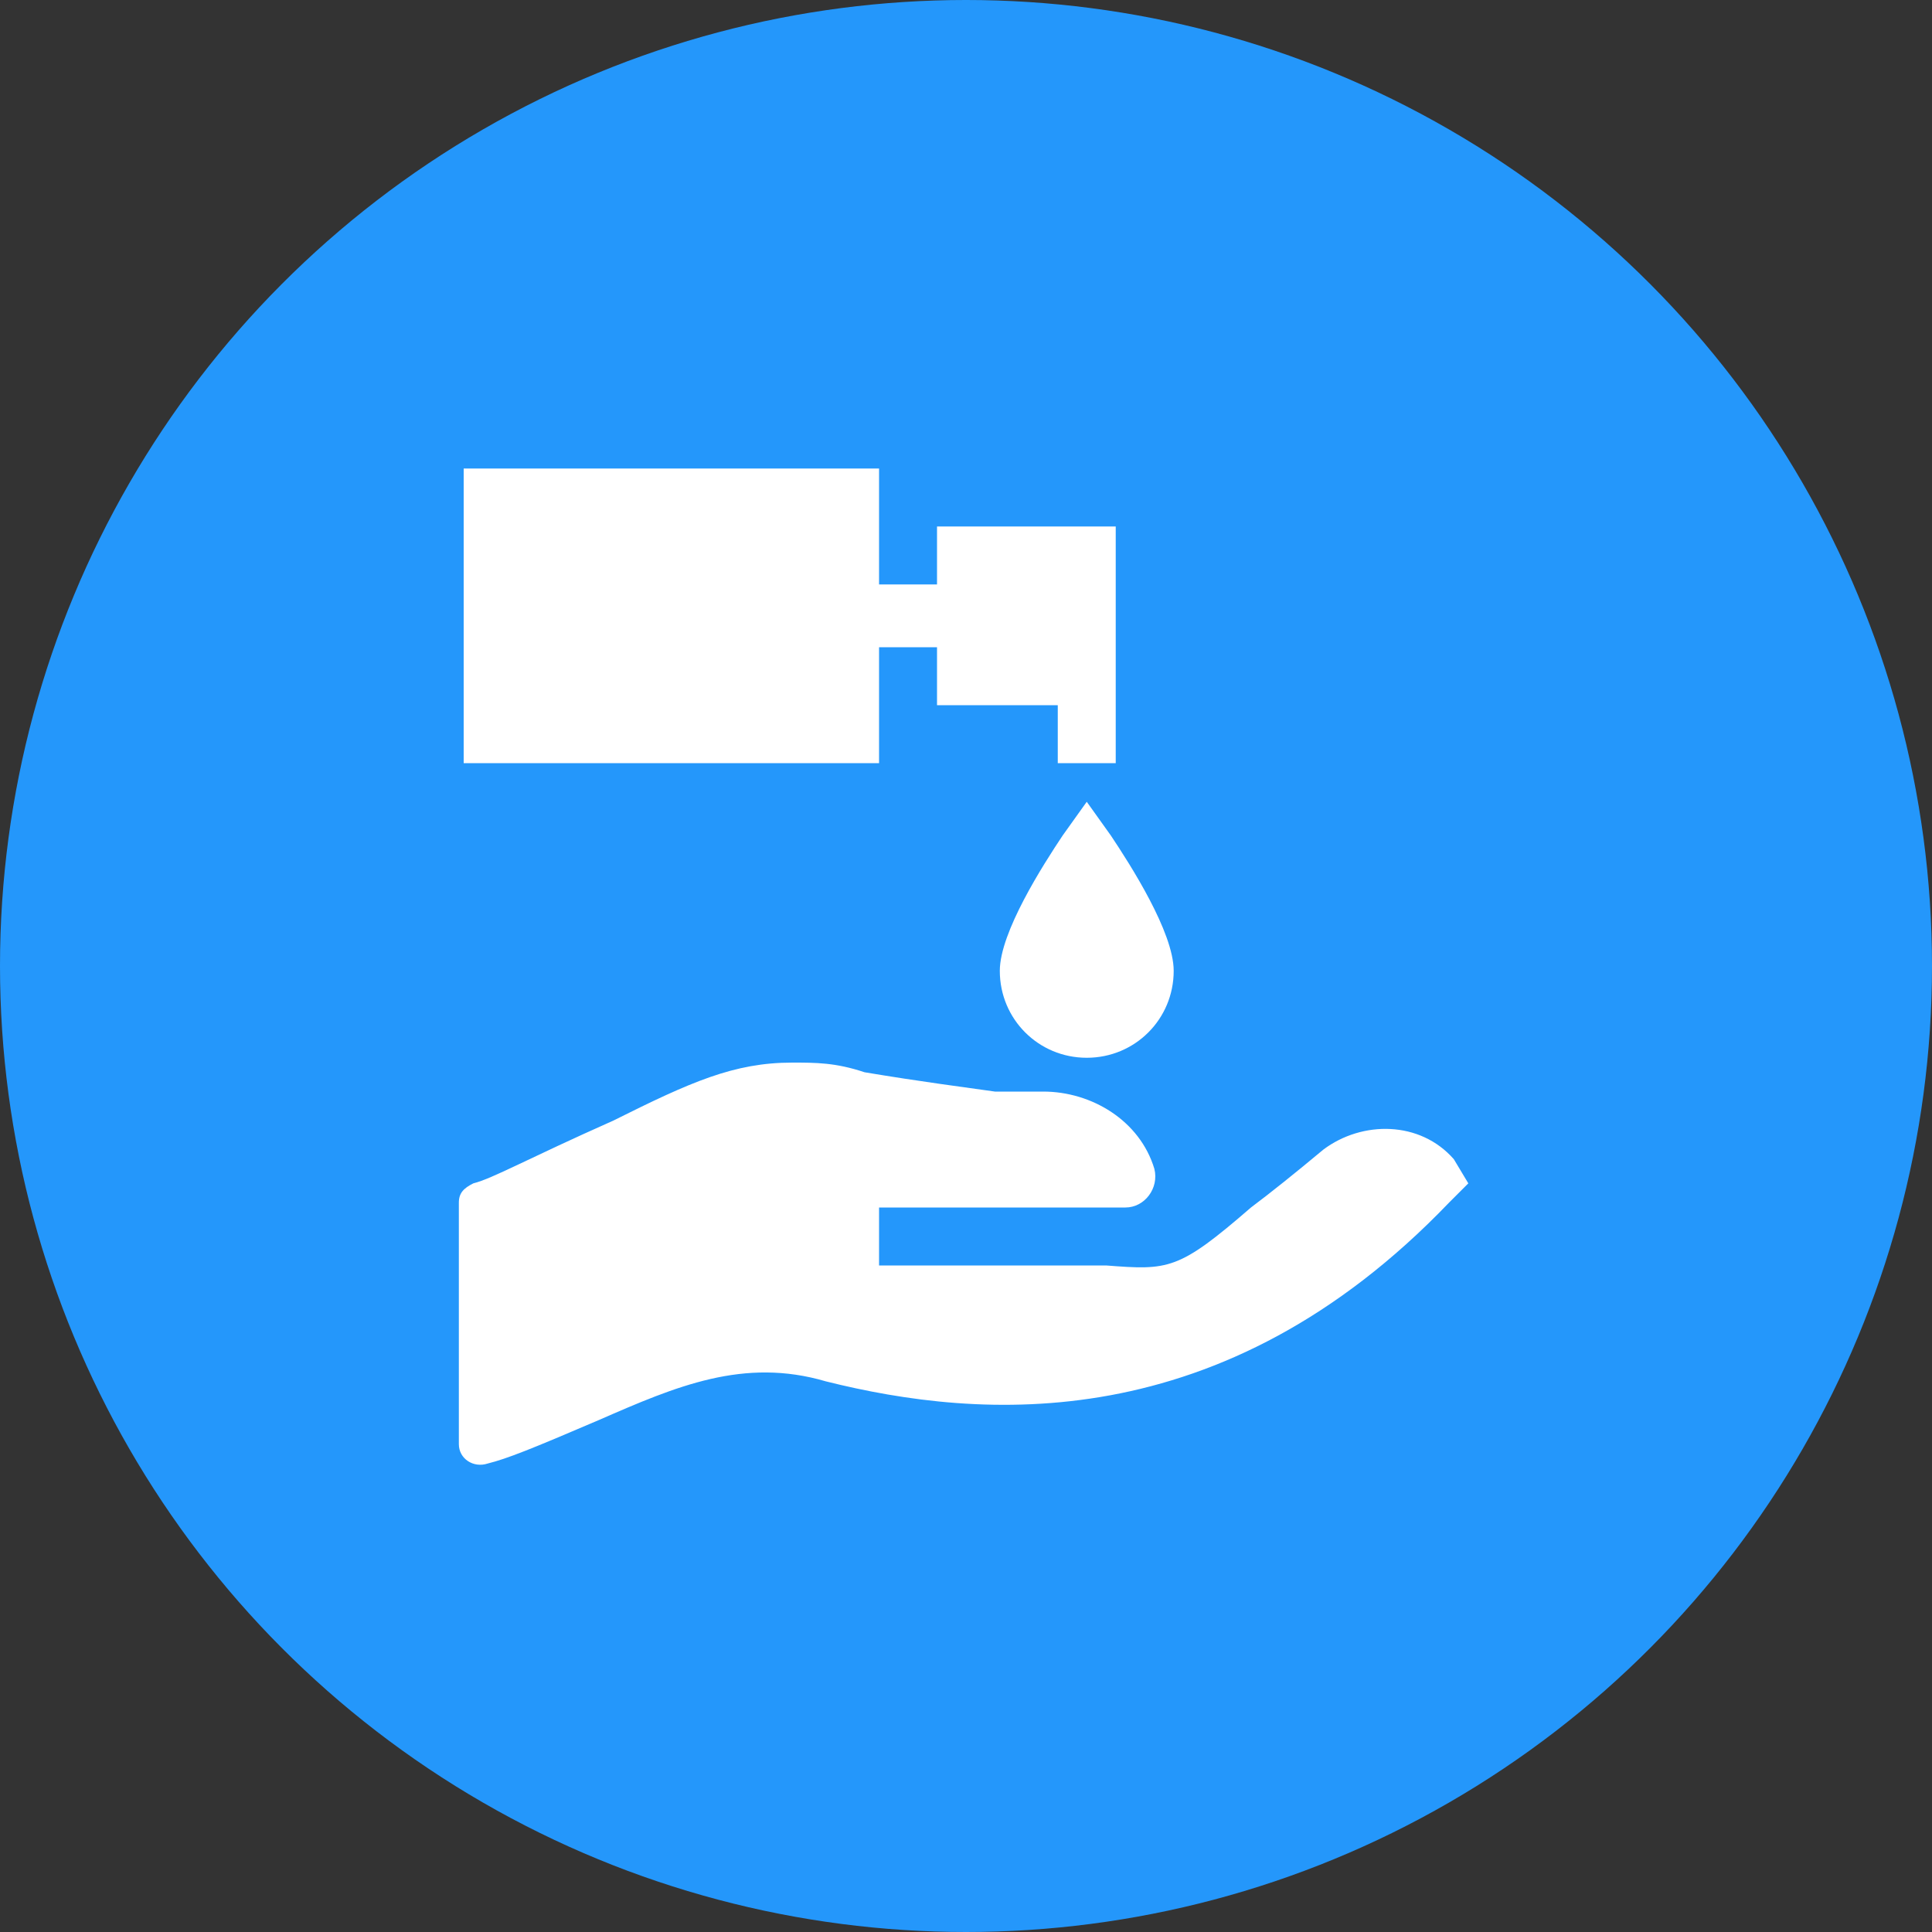<?xml version="1.0" encoding="utf-8"?>
<!-- Generator: Adobe Illustrator 24.2.3, SVG Export Plug-In . SVG Version: 6.00 Build 0)  -->
<svg version="1.1" id="Layer_1" xmlns="http://www.w3.org/2000/svg" xmlns:xlink="http://www.w3.org/1999/xlink" x="0px" y="0px"
	 viewBox="0 0 40 40" style="enable-background:new 0 0 40 40;" xml:space="preserve">
<rect x="0" y="0" width="40" height="40" fill="#333333" stroke="none"/>
<style type="text/css">
	.st0{fill:#2497FB;}
	.st1{fill:#FFFFFF;}
</style>
<circle class="st0" cx="20" cy="20" r="20"/>
<g>
	<path class="st1" d="M22.5,16.6L22,17.3c-0.4,0.6-1.3,2-1.3,2.8c0,1,0.8,1.8,1.8,1.8s1.8-0.8,1.8-1.8c0-0.8-0.9-2.2-1.3-2.8
		L22.5,16.6z"/>
	<path class="st1" d="M18.2,13.4h1.2v1.2h2.5v1.2h1.2c0-1.6,0-3.3,0-4.9h-3.7v1.2h-1.2V9.7H9.6v6.1h8.6V13.4z"/>
	<path class="st1" d="M27.4,23.8c-0.6,0.5-1.1,0.9-1.5,1.2c-1.5,1.3-1.7,1.3-3,1.2h-4.7V25h5.1c0.4,0,0.7-0.4,0.6-0.8
		c-0.3-1-1.3-1.6-2.3-1.6h-1c-0.7-0.1-1.5-0.2-2.7-0.4C17.3,22,16.9,22,16.4,22c-1.2,0-2.1,0.4-3.7,1.2c-1.8,0.8-2.5,1.2-2.9,1.3
		c-0.2,0.1-0.3,0.2-0.3,0.4v5c0,0.3,0.3,0.5,0.6,0.4c0.4-0.1,0.9-0.3,2.3-0.9c1.6-0.7,3-1.3,4.7-0.8c3.2,0.8,8.2,1.2,12.9-3.7
		l0.4-0.4L30.1,24C29.4,23.2,28.2,23.2,27.4,23.8z"/>
</g>
</svg>

